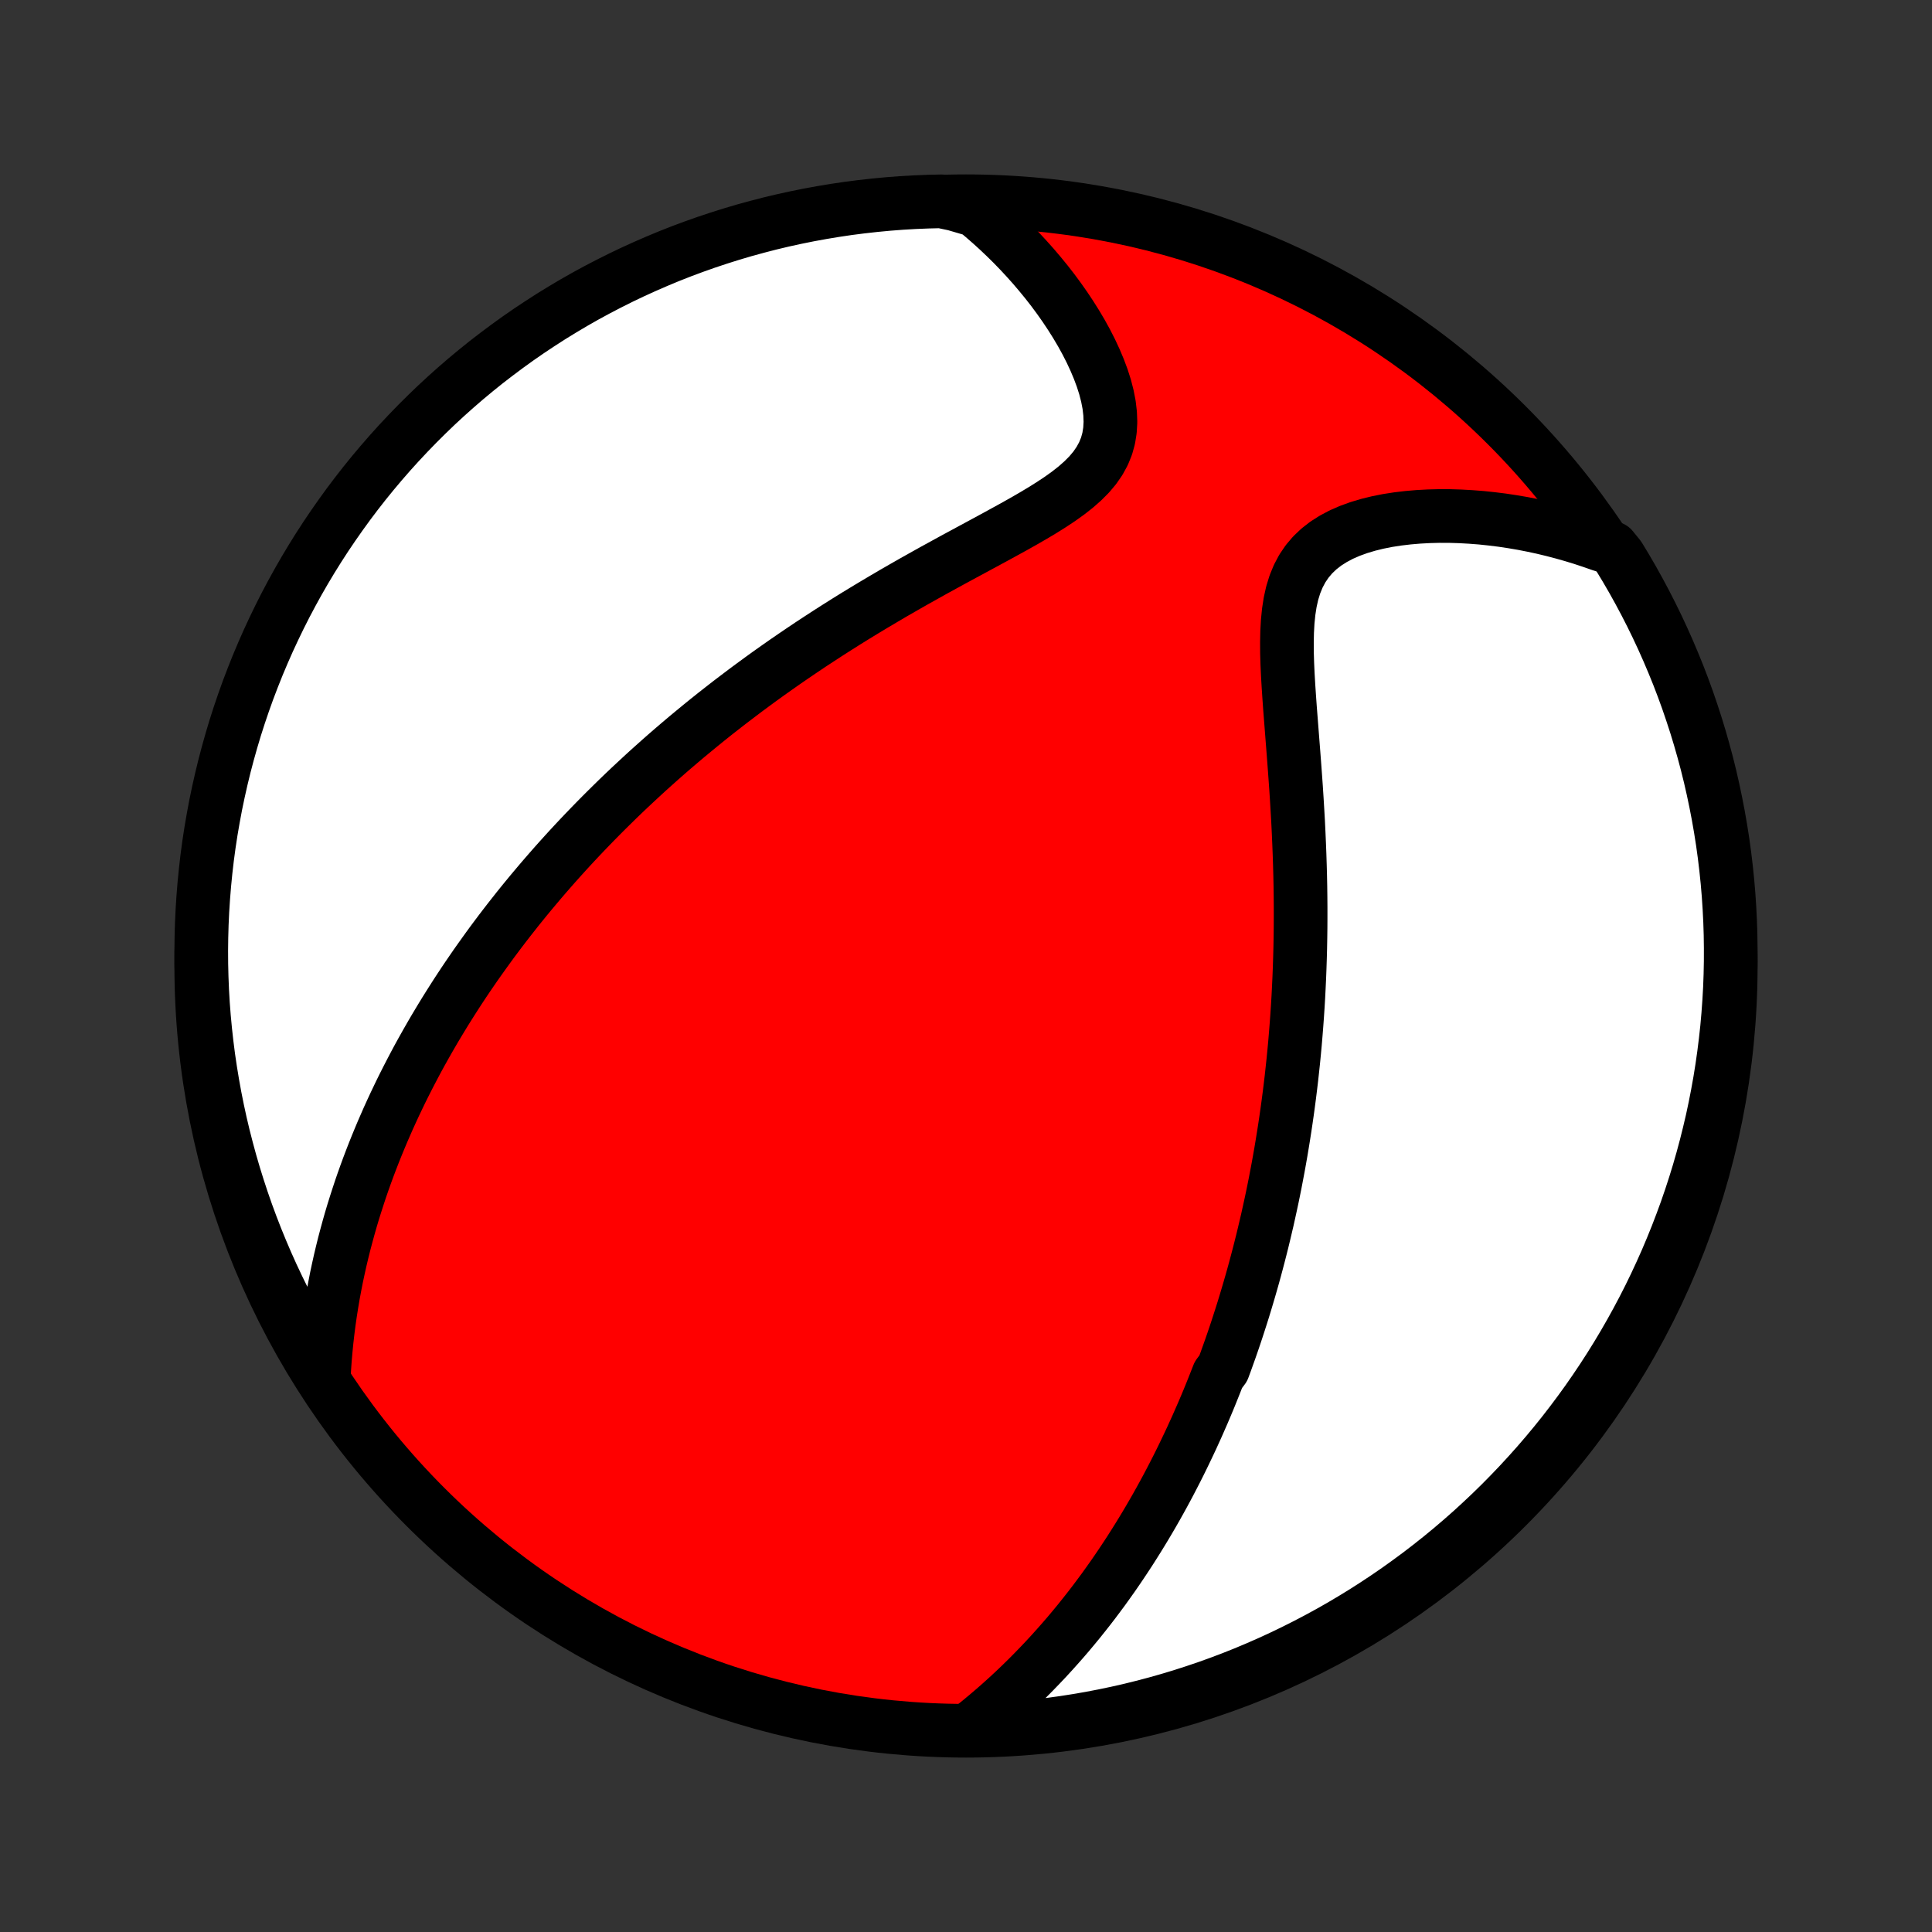 <?xml version="1.0" encoding="utf-8" standalone="no"?>
<!DOCTYPE svg PUBLIC "-//W3C//DTD SVG 1.1//EN"
  "http://www.w3.org/Graphics/SVG/1.1/DTD/svg11.dtd">
<!-- Created with matplotlib (http://matplotlib.org/) -->
<svg height="72pt" version="1.1" viewBox="0 0 72 72" width="72pt" xmlns="http://www.w3.org/2000/svg" xmlns:xlink="http://www.w3.org/1999/xlink">
 <rect x="0" y="0" width="72" height="72" fill="#333333" stroke="none"/>
 <defs>
  <style type="text/css">
*{stroke-linecap:butt;stroke-linejoin:round;}
  </style>
 </defs>
 <g id="figure_1">
  <g id="patch_1">
   <path d="
M0 72
L72 72
L72 0
L0 0
z
" style="fill:none;"/>
  </g>
  <g id="axes_1">
   <g id="PatchCollection_1">
    <defs>
     <path d="
M36 -7.5
C43.558 -7.5 50.808 -10.503 56.153 -15.848
C61.497 -21.192 64.5 -28.442 64.5 -36
C64.5 -43.558 61.497 -50.808 56.153 -56.153
C50.808 -61.497 43.558 -64.5 36 -64.5
C28.442 -64.5 21.192 -61.497 15.848 -56.153
C10.503 -50.808 7.5 -43.558 7.5 -36
C7.5 -28.442 10.503 -21.192 15.848 -15.848
C21.192 -10.503 28.442 -7.5 36 -7.5
z
" id="C0_0_a811fe30f3"/>
     <path d="
M36.215 -7.616
L36.495 -7.841
L36.769 -8.069
L37.038 -8.298
L37.3 -8.528
L37.556 -8.759
L37.807 -8.992
L38.052 -9.226
L38.291 -9.46
L38.525 -9.696
L38.753 -9.932
L38.977 -10.168
L39.195 -10.405
L39.408 -10.642
L39.617 -10.879
L39.821 -11.116
L40.02 -11.354
L40.215 -11.591
L40.405 -11.829
L40.592 -12.066
L40.774 -12.303
L40.952 -12.541
L41.127 -12.777
L41.297 -13.014
L41.465 -13.251
L41.628 -13.487
L41.788 -13.723
L41.945 -13.959
L42.099 -14.194
L42.249 -14.43
L42.397 -14.665
L42.541 -14.899
L42.683 -15.134
L42.822 -15.368
L42.958 -15.602
L43.092 -15.836
L43.223 -16.07
L43.352 -16.304
L43.478 -16.537
L43.602 -16.771
L43.723 -17.004
L43.843 -17.238
L43.96 -17.471
L44.075 -17.705
L44.188 -17.939
L44.299 -18.172
L44.409 -18.406
L44.516 -18.641
L44.622 -18.875
L44.725 -19.11
L44.828 -19.345
L44.928 -19.58
L45.027 -19.816
L45.124 -20.053
L45.219 -20.29
L45.313 -20.527
L45.406 -20.765
L45.586 -21.004
L45.675 -21.244
L45.761 -21.484
L45.847 -21.725
L45.931 -21.967
L46.014 -22.21
L46.095 -22.454
L46.175 -22.7
L46.254 -22.946
L46.332 -23.193
L46.408 -23.442
L46.483 -23.692
L46.557 -23.943
L46.63 -24.196
L46.702 -24.451
L46.772 -24.706
L46.841 -24.964
L46.909 -25.223
L46.976 -25.484
L47.042 -25.747
L47.106 -26.012
L47.169 -26.279
L47.232 -26.548
L47.292 -26.819
L47.352 -27.092
L47.411 -27.367
L47.468 -27.645
L47.524 -27.925
L47.578 -28.208
L47.632 -28.493
L47.684 -28.781
L47.735 -29.071
L47.784 -29.365
L47.832 -29.661
L47.879 -29.96
L47.924 -30.262
L47.968 -30.567
L48.01 -30.876
L48.051 -31.187
L48.09 -31.502
L48.128 -31.82
L48.163 -32.142
L48.198 -32.467
L48.23 -32.795
L48.261 -33.128
L48.289 -33.464
L48.316 -33.803
L48.341 -34.147
L48.364 -34.494
L48.385 -34.844
L48.403 -35.199
L48.42 -35.558
L48.434 -35.92
L48.446 -36.287
L48.456 -36.657
L48.463 -37.031
L48.468 -37.41
L48.47 -37.791
L48.47 -38.177
L48.467 -38.566
L48.462 -38.959
L48.454 -39.356
L48.443 -39.756
L48.43 -40.159
L48.414 -40.566
L48.396 -40.975
L48.376 -41.388
L48.352 -41.803
L48.327 -42.22
L48.3 -42.639
L48.27 -43.06
L48.239 -43.483
L48.207 -43.906
L48.174 -44.33
L48.141 -44.754
L48.108 -45.178
L48.075 -45.6
L48.045 -46.021
L48.017 -46.439
L47.993 -46.853
L47.974 -47.263
L47.962 -47.667
L47.96 -48.065
L47.968 -48.454
L47.989 -48.834
L48.026 -49.202
L48.081 -49.557
L48.157 -49.897
L48.257 -50.221
L48.382 -50.526
L48.533 -50.811
L48.712 -51.076
L48.918 -51.319
L49.151 -51.541
L49.408 -51.741
L49.688 -51.919
L49.988 -52.078
L50.307 -52.217
L50.641 -52.338
L50.989 -52.442
L51.347 -52.53
L51.715 -52.603
L52.09 -52.661
L52.471 -52.706
L52.857 -52.739
L53.246 -52.76
L53.636 -52.77
L54.028 -52.769
L54.42 -52.757
L54.812 -52.735
L55.203 -52.705
L55.592 -52.664
L55.979 -52.616
L56.363 -52.558
L56.745 -52.493
L57.123 -52.419
L57.498 -52.338
L57.868 -52.249
L58.235 -52.153
L58.598 -52.05
L58.956 -51.941
L59.31 -51.824
L59.66 -51.702
L60.076 -51.573
L60.338 -51.251
L60.593 -50.829
L60.841 -50.402
L61.081 -49.97
L61.313 -49.535
L61.538 -49.095
L61.755 -48.651
L61.964 -48.203
L62.165 -47.752
L62.358 -47.297
L62.544 -46.839
L62.721 -46.377
L62.89 -45.912
L63.05 -45.444
L63.203 -44.974
L63.347 -44.5
L63.483 -44.024
L63.611 -43.546
L63.73 -43.065
L63.84 -42.582
L63.942 -42.097
L64.036 -41.61
L64.121 -41.122
L64.198 -40.632
L64.266 -40.14
L64.325 -39.647
L64.376 -39.154
L64.418 -38.659
L64.451 -38.163
L64.476 -37.667
L64.492 -37.17
L64.499 -36.673
L64.498 -36.175
L64.488 -35.678
L64.47 -35.181
L64.442 -34.684
L64.406 -34.187
L64.362 -33.691
L64.308 -33.196
L64.246 -32.701
L64.176 -32.207
L64.097 -31.715
L64.009 -31.224
L63.913 -30.734
L63.809 -30.246
L63.695 -29.76
L63.574 -29.276
L63.444 -28.793
L63.306 -28.313
L63.159 -27.835
L63.004 -27.36
L62.841 -26.887
L62.669 -26.418
L62.49 -25.951
L62.302 -25.487
L62.107 -25.026
L61.903 -24.569
L61.692 -24.115
L61.473 -23.664
L61.246 -23.218
L61.011 -22.775
L60.769 -22.337
L60.519 -21.902
L60.262 -21.472
L59.997 -21.046
L59.725 -20.625
L59.446 -20.209
L59.16 -19.797
L58.866 -19.39
L58.566 -18.989
L58.259 -18.592
L57.945 -18.201
L57.624 -17.815
L57.297 -17.435
L56.963 -17.061
L56.623 -16.692
L56.276 -16.329
L55.924 -15.972
L55.565 -15.621
L55.2 -15.277
L54.83 -14.938
L54.453 -14.606
L54.072 -14.281
L53.684 -13.962
L53.291 -13.65
L52.894 -13.345
L52.49 -13.047
L52.082 -12.755
L51.669 -12.471
L51.251 -12.194
L50.829 -11.924
L50.402 -11.662
L49.97 -11.406
L49.535 -11.159
L49.095 -10.919
L48.651 -10.687
L48.203 -10.462
L47.752 -10.245
L47.297 -10.036
L46.839 -9.835
L46.377 -9.641
L45.912 -9.456
L45.444 -9.279
L44.974 -9.11
L44.5 -8.95
L44.024 -8.797
L43.546 -8.653
L43.065 -8.517
L42.582 -8.39
L42.097 -8.27
L41.61 -8.16
L41.122 -8.058
L40.632 -7.964
L40.14 -7.879
L39.647 -7.802
L39.154 -7.734
L38.659 -7.675
L38.163 -7.624
L37.667 -7.582
L37.17 -7.549
z
" id="C0_1_82f32cb31c"/>
     <path d="
M12.063 -20.605
L12.083 -20.971
L12.108 -21.333
L12.139 -21.691
L12.174 -22.043
L12.214 -22.392
L12.258 -22.736
L12.307 -23.076
L12.36 -23.412
L12.416 -23.743
L12.477 -24.07
L12.54 -24.393
L12.608 -24.711
L12.678 -25.026
L12.752 -25.337
L12.828 -25.643
L12.908 -25.946
L12.99 -26.246
L13.074 -26.541
L13.161 -26.833
L13.251 -27.121
L13.343 -27.406
L13.436 -27.688
L13.532 -27.966
L13.63 -28.241
L13.73 -28.513
L13.832 -28.782
L13.935 -29.047
L14.041 -29.311
L14.148 -29.571
L14.256 -29.828
L14.367 -30.083
L14.478 -30.336
L14.592 -30.586
L14.706 -30.833
L14.823 -31.078
L14.94 -31.322
L15.059 -31.562
L15.18 -31.801
L15.302 -32.038
L15.425 -32.273
L15.549 -32.506
L15.675 -32.737
L15.803 -32.967
L15.931 -33.194
L16.061 -33.42
L16.192 -33.645
L16.325 -33.868
L16.459 -34.09
L16.594 -34.311
L16.731 -34.53
L16.869 -34.748
L17.008 -34.965
L17.149 -35.181
L17.291 -35.396
L17.435 -35.61
L17.581 -35.823
L17.727 -36.035
L17.876 -36.246
L18.026 -36.456
L18.177 -36.666
L18.33 -36.876
L18.485 -37.084
L18.641 -37.292
L18.8 -37.5
L18.96 -37.707
L19.122 -37.913
L19.285 -38.12
L19.451 -38.326
L19.618 -38.531
L19.788 -38.737
L19.96 -38.942
L20.133 -39.147
L20.309 -39.352
L20.487 -39.557
L20.668 -39.763
L20.851 -39.968
L21.036 -40.173
L21.223 -40.378
L21.413 -40.583
L21.606 -40.789
L21.801 -40.994
L21.999 -41.2
L22.2 -41.406
L22.404 -41.613
L22.61 -41.819
L22.82 -42.026
L23.032 -42.234
L23.248 -42.442
L23.467 -42.65
L23.69 -42.858
L23.915 -43.067
L24.144 -43.277
L24.377 -43.486
L24.613 -43.697
L24.853 -43.908
L25.097 -44.119
L25.345 -44.331
L25.596 -44.543
L25.852 -44.755
L26.111 -44.968
L26.375 -45.182
L26.643 -45.396
L26.916 -45.61
L27.192 -45.825
L27.474 -46.039
L27.759 -46.255
L28.049 -46.47
L28.344 -46.686
L28.643 -46.902
L28.948 -47.118
L29.256 -47.334
L29.57 -47.55
L29.888 -47.766
L30.21 -47.982
L30.538 -48.197
L30.87 -48.413
L31.207 -48.628
L31.548 -48.843
L31.893 -49.057
L32.243 -49.27
L32.597 -49.483
L32.955 -49.695
L33.316 -49.907
L33.681 -50.117
L34.049 -50.327
L34.42 -50.535
L34.793 -50.743
L35.169 -50.949
L35.545 -51.155
L35.922 -51.359
L36.3 -51.563
L36.676 -51.766
L37.051 -51.969
L37.422 -52.172
L37.79 -52.374
L38.151 -52.577
L38.506 -52.782
L38.851 -52.988
L39.184 -53.197
L39.504 -53.409
L39.807 -53.626
L40.091 -53.849
L40.352 -54.079
L40.589 -54.317
L40.797 -54.564
L40.975 -54.822
L41.122 -55.091
L41.236 -55.37
L41.317 -55.661
L41.365 -55.961
L41.383 -56.271
L41.371 -56.589
L41.333 -56.914
L41.269 -57.243
L41.183 -57.577
L41.076 -57.913
L40.95 -58.25
L40.808 -58.587
L40.651 -58.924
L40.481 -59.258
L40.298 -59.59
L40.104 -59.918
L39.9 -60.242
L39.687 -60.562
L39.466 -60.876
L39.237 -61.186
L39.001 -61.489
L38.758 -61.786
L38.51 -62.078
L38.256 -62.362
L37.997 -62.641
L37.734 -62.912
L37.466 -63.176
L37.194 -63.434
L36.918 -63.684
L36.639 -63.927
L36.357 -64.163
L35.575 -64.392
L35.077 -64.497
L34.58 -64.485
L34.084 -64.465
L33.588 -64.436
L33.093 -64.398
L32.598 -64.351
L32.105 -64.296
L31.613 -64.233
L31.122 -64.16
L30.633 -64.079
L30.145 -63.99
L29.659 -63.892
L29.175 -63.786
L28.693 -63.671
L28.214 -63.547
L27.736 -63.416
L27.262 -63.276
L26.789 -63.127
L26.32 -62.971
L25.854 -62.806
L25.39 -62.633
L24.93 -62.452
L24.474 -62.262
L24.021 -62.065
L23.571 -61.86
L23.125 -61.647
L22.684 -61.426
L22.246 -61.198
L21.812 -60.962
L21.383 -60.718
L20.958 -60.466
L20.538 -60.208
L20.123 -59.941
L19.712 -59.668
L19.306 -59.387
L18.906 -59.099
L18.511 -58.804
L18.12 -58.503
L17.736 -58.194
L17.357 -57.879
L16.983 -57.556
L16.616 -57.228
L16.254 -56.893
L15.899 -56.551
L15.549 -56.203
L15.206 -55.849
L14.869 -55.49
L14.538 -55.124
L14.214 -54.752
L13.897 -54.375
L13.586 -53.992
L13.282 -53.603
L12.985 -53.209
L12.696 -52.81
L12.413 -52.406
L12.137 -51.997
L11.869 -51.583
L11.608 -51.164
L11.354 -50.74
L11.108 -50.312
L10.87 -49.88
L10.639 -49.444
L10.416 -49.003
L10.201 -48.558
L9.993 -48.11
L9.794 -47.658
L9.602 -47.202
L9.419 -46.743
L9.243 -46.281
L9.076 -45.815
L8.917 -45.347
L8.766 -44.876
L8.624 -44.401
L8.49 -43.925
L8.364 -43.446
L8.247 -42.965
L8.138 -42.481
L8.037 -41.996
L7.946 -41.509
L7.862 -41.02
L7.787 -40.529
L7.721 -40.038
L7.664 -39.545
L7.615 -39.051
L7.575 -38.556
L7.543 -38.06
L7.52 -37.563
L7.506 -37.067
L7.5 -36.569
L7.503 -36.072
L7.515 -35.575
L7.535 -35.077
L7.564 -34.58
L7.602 -34.084
L7.649 -33.588
L7.704 -33.093
L7.767 -32.598
L7.84 -32.105
L7.921 -31.613
L8.01 -31.122
L8.108 -30.633
L8.214 -30.145
L8.329 -29.659
L8.453 -29.175
L8.584 -28.693
L8.724 -28.214
L8.873 -27.736
L9.029 -27.262
L9.194 -26.789
L9.367 -26.32
L9.548 -25.854
L9.738 -25.39
L9.935 -24.93
L10.14 -24.474
L10.353 -24.021
L10.574 -23.571
L10.802 -23.125
L11.039 -22.684
L11.282 -22.246
L11.534 -21.812
z
" id="C0_2_d4beae1b62"/>
    </defs>
    <g clip-path="url(#p1bffca34e9)">
     <use style="fill:#ff0000;stroke:#000000;stroke-width:2.0;" x="0.0" xlink:href="#C0_0_a811fe30f3" y="72.0"/>
    </g>
    <g clip-path="url(#p1bffca34e9)">
     <use style="fill:#ffffff;stroke:#000000;stroke-width:2.0;" x="0.0" xlink:href="#C0_1_82f32cb31c" y="72.0"/>
    </g>
    <g clip-path="url(#p1bffca34e9)">
     <use style="fill:#ffffff;stroke:#000000;stroke-width:2.0;" x="0.0" xlink:href="#C0_2_d4beae1b62" y="72.0"/>
    </g>
   </g>
  </g>
 </g>
 <defs>
  <clipPath id="p1bffca34e9">
   <rect height="72.0" width="72.0" x="0.0" y="0.0"/>
  </clipPath>
 </defs>
</svg>
